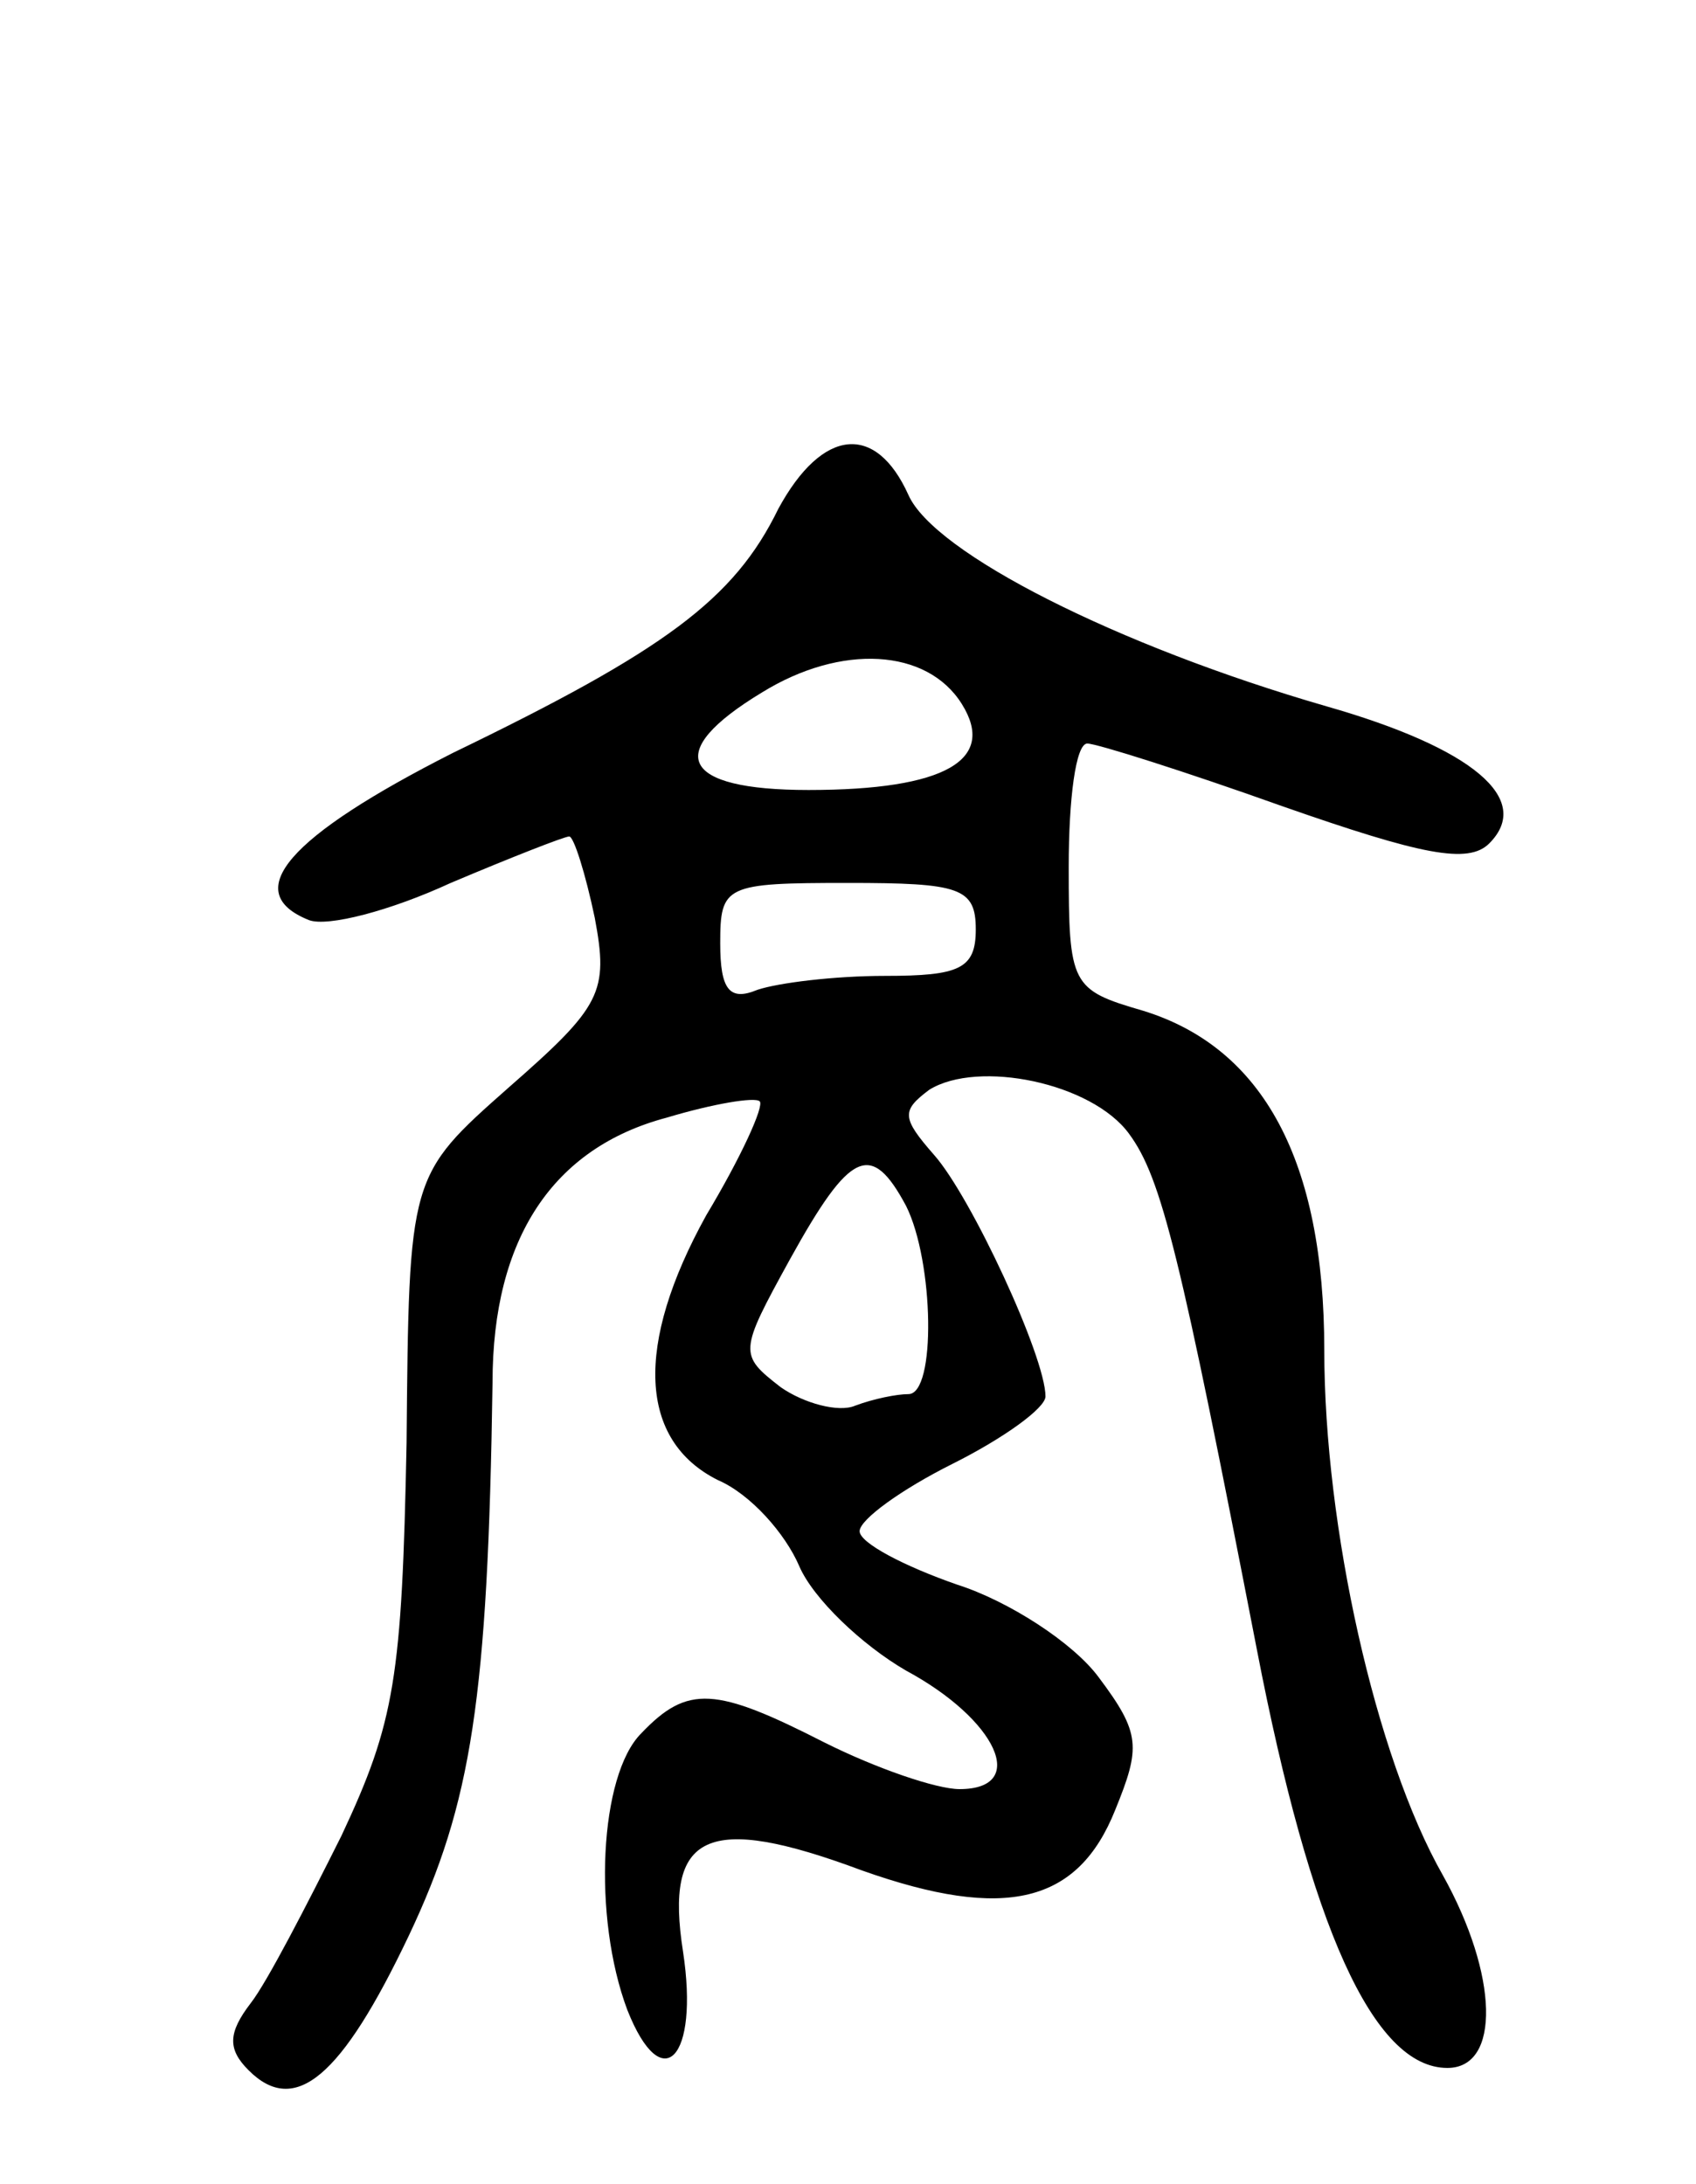 <svg version="1.0" xmlns="http://www.w3.org/2000/svg"
 width="73pt" height="94pt" viewBox="0 0 73 94"
 preserveAspectRatio="xMidYMid meet">
<g transform="translate(0,94) scale(0.1,-0.1)"
fill="#000000" stroke="none">
<path d="M335 721 c-19 -39 -49 -61 -140 -105 -71 -36 -92 -60 -62 -72 8 -3
35 4 61 16 26 11 49 20 51 20 2 0 7 -16 11 -35 6 -32 3 -38 -37 -73 -43 -38
-43 -38 -44 -153 -2 -101 -5 -120 -28 -169 -15 -30 -32 -63 -39 -72 -10 -13
-10 -20 -1 -29 20 -20 40 -3 69 58 27 57 34 102 36 238 0 62 26 101 75 114 20
6 38 9 40 7 2 -2 -8 -24 -23 -49 -31 -56 -29 -97 5 -114 14 -6 29 -23 35 -37
6 -14 27 -34 46 -45 39 -21 53 -51 23 -51 -10 0 -36 9 -58 20 -47 24 -59 25
-79 4 -18 -18 -21 -79 -6 -119 15 -38 31 -21 24 25 -8 51 10 60 77 35 62 -22
93 -14 109 26 11 27 11 33 -7 57 -11 15 -39 33 -61 40 -23 8 -42 18 -42 23 0
5 18 18 40 29 22 11 40 24 40 29 0 17 -32 86 -48 104 -14 16 -14 19 -2 28 21
13 70 3 86 -19 14 -19 22 -52 55 -222 23 -119 50 -180 82 -180 23 0 22 40 -2
83 -29 51 -51 150 -51 226 0 81 -26 130 -78 146 -31 9 -32 11 -32 62 0 29 3
53 8 53 4 0 42 -12 84 -27 60 -21 80 -25 89 -16 19 19 -7 41 -70 59 -90 26
-169 66 -180 91 -14 31 -37 29 -56 -6z m79 -84 c15 -24 -7 -37 -66 -37 -55 0
-63 16 -20 42 34 21 71 19 86 -5z m6 -97 c0 -17 -7 -20 -39 -20 -22 0 -46 -3
-55 -6 -12 -5 -16 0 -16 20 0 25 2 26 55 26 48 0 55 -2 55 -20z m-30 -119 c12
-24 13 -81 1 -81 -5 0 -15 -2 -23 -5 -7 -3 -22 1 -32 8 -18 14 -18 15 4 55 26
47 35 51 50 23z"/>
</g>
</svg>
